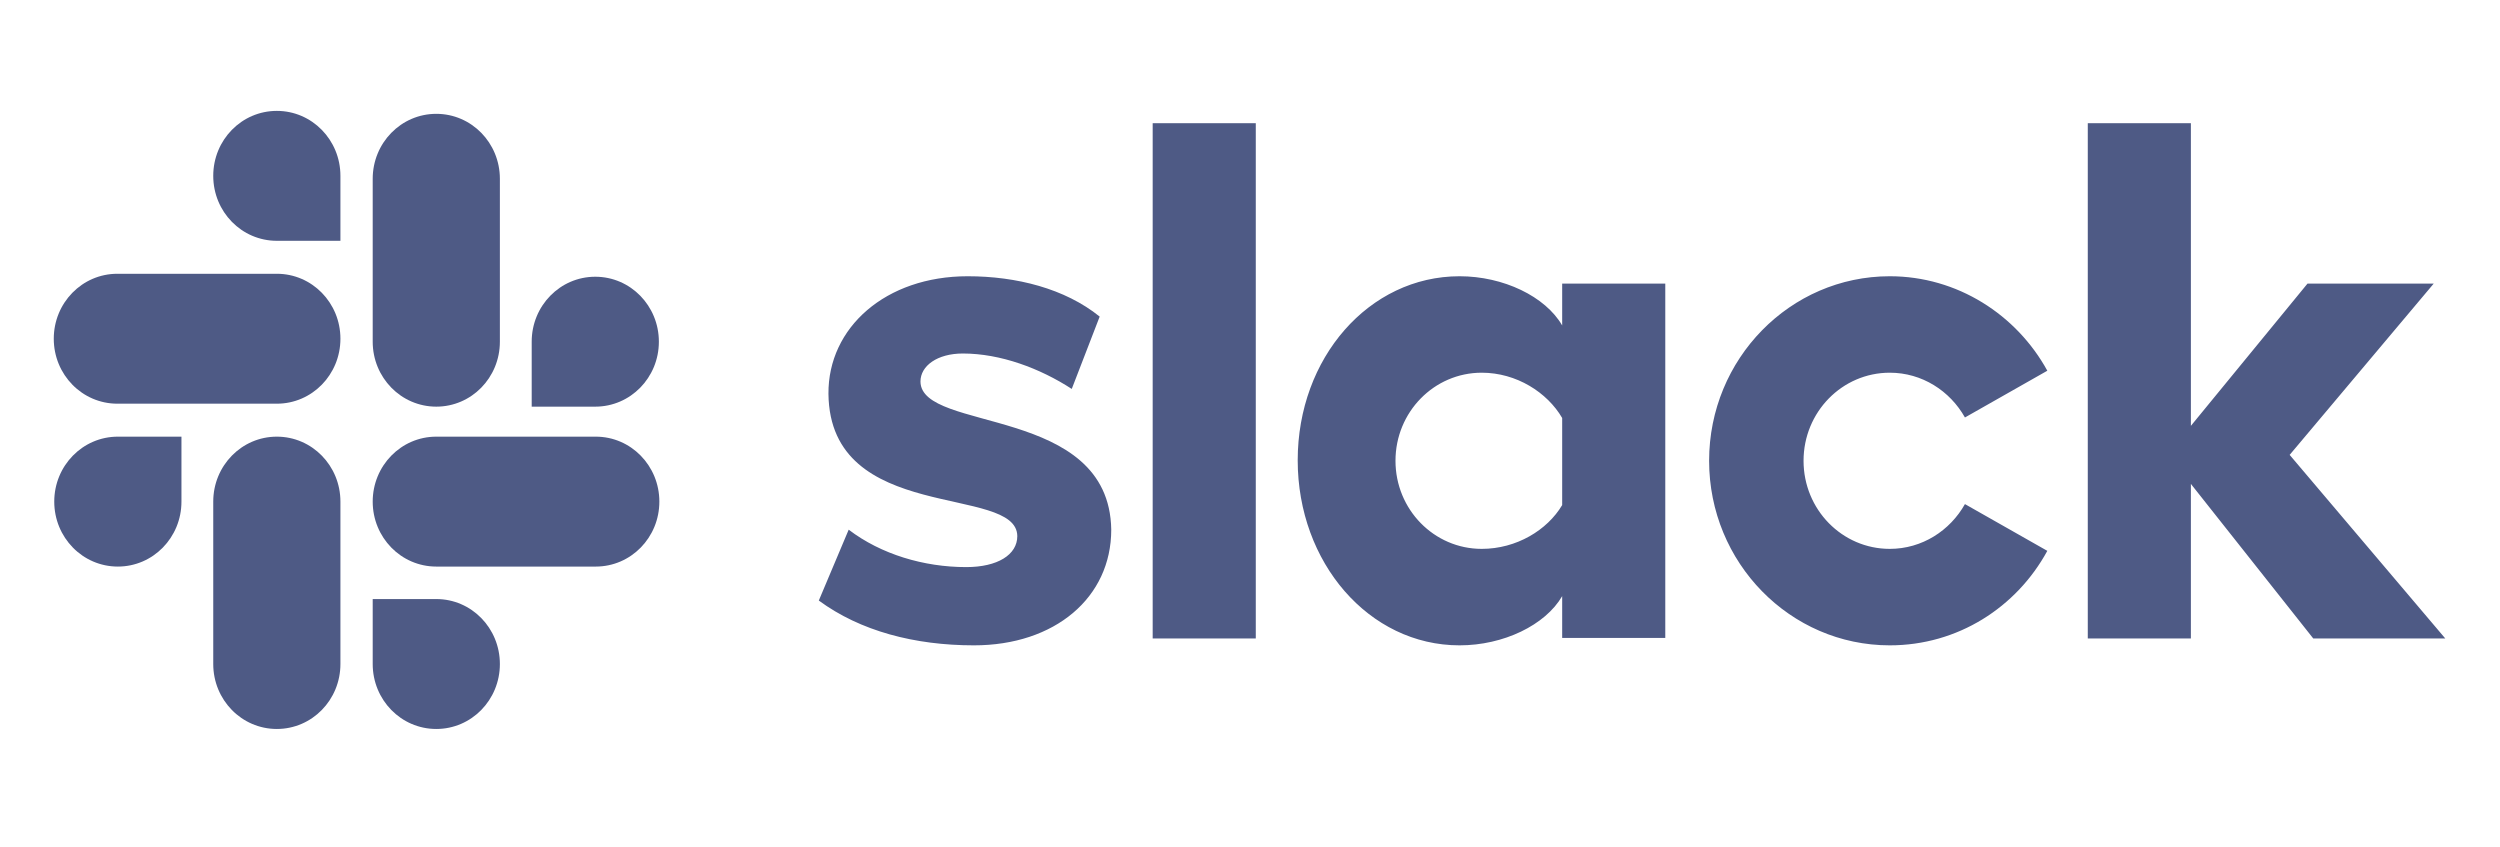 <svg width="124" height="42" viewBox="0 0 124 42" fill="none" xmlns="http://www.w3.org/2000/svg">
<g clip-path="url(#clip0_469_1876)">
<path d="M40.613 29.787L42.095 26.272C43.696 27.493 45.823 28.128 47.925 28.128C49.479 28.128 50.458 27.517 50.458 26.59C50.434 24.002 41.163 26.028 41.091 19.535C41.067 16.24 43.935 13.702 47.997 13.702C50.411 13.702 52.824 14.312 54.544 15.703L53.159 19.291C51.581 18.266 49.622 17.534 47.758 17.534C46.492 17.534 45.655 18.144 45.655 18.925C45.679 21.464 55.022 20.072 55.118 26.272C55.118 29.641 52.322 32.009 48.308 32.009C45.369 32.009 42.668 31.301 40.613 29.787ZM97.461 25.003C96.72 26.321 95.334 27.224 93.733 27.224C91.368 27.224 89.456 25.272 89.456 22.855C89.456 20.439 91.368 18.486 93.733 18.486C95.334 18.486 96.72 19.389 97.461 20.707L101.547 18.388C100.018 15.605 97.079 13.702 93.733 13.702C88.787 13.702 84.772 17.802 84.772 22.855C84.772 27.908 88.787 32.009 93.733 32.009C97.103 32.009 100.018 30.129 101.547 27.322L97.461 25.003ZM57.173 6.11H62.287V31.667H57.173V6.11ZM103.554 6.11V31.667H108.668V24.002L114.737 31.667H121.285L113.567 22.562L120.711 14.068H114.451L108.668 21.122V6.11H103.554ZM77.484 25.052C76.743 26.297 75.214 27.224 73.494 27.224C71.128 27.224 69.216 25.272 69.216 22.855C69.216 20.439 71.128 18.486 73.494 18.486C75.214 18.486 76.743 19.462 77.484 20.732V25.052ZM77.484 14.068V16.142C76.648 14.702 74.569 13.702 72.394 13.702C67.902 13.702 64.366 17.753 64.366 22.831C64.366 27.908 67.902 32.009 72.394 32.009C74.569 32.009 76.648 31.008 77.484 29.568V31.642H82.598V14.068H77.484Z" fill="#4E5A85"/>
<path d="M9 24.88C9 26.662 7.59 28.102 5.846 28.102C4.101 28.102 2.691 26.662 2.691 24.88C2.691 23.099 4.101 21.658 5.846 21.658H9V24.88ZM10.577 24.88C10.577 23.099 11.987 21.658 13.731 21.658C15.476 21.658 16.885 23.099 16.885 24.88V32.935C16.885 34.717 15.476 36.157 13.731 36.157C11.987 36.157 10.577 34.717 10.577 32.935V24.88Z" fill="#4E5A85"/>
<path d="M13.731 11.944C11.986 11.944 10.577 10.504 10.577 8.722C10.577 6.94 11.986 5.5 13.731 5.5C15.475 5.5 16.885 6.94 16.885 8.722V11.944H13.731ZM13.731 13.579C15.475 13.579 16.885 15.019 16.885 16.801C16.885 18.583 15.475 20.023 13.731 20.023H5.821C4.077 20.023 2.667 18.583 2.667 16.801C2.667 15.019 4.077 13.579 5.821 13.579H13.731Z" fill="#4E5A85"/>
<path d="M26.372 16.948C26.372 15.166 27.782 13.726 29.526 13.726C31.27 13.726 32.68 15.166 32.68 16.948C32.68 18.73 31.27 20.17 29.526 20.17H26.372V16.948ZM24.794 16.948C24.794 18.73 23.385 20.17 21.64 20.17C19.896 20.17 18.486 18.73 18.486 16.948V8.868C18.486 7.087 19.896 5.646 21.64 5.646C23.385 5.646 24.794 7.087 24.794 8.868V16.948Z" fill="#4E5A85"/>
<path d="M21.64 29.713C23.385 29.713 24.794 31.154 24.794 32.935C24.794 34.717 23.385 36.157 21.64 36.157C19.896 36.157 18.486 34.717 18.486 32.935V29.713H21.64ZM21.64 28.102C19.896 28.102 18.486 26.662 18.486 24.88C18.486 23.099 19.896 21.658 21.64 21.658H29.55C31.294 21.658 32.704 23.099 32.704 24.88C32.704 26.662 31.294 28.102 29.55 28.102H21.64Z" fill="#4E5A85"/>
</g>
<defs>
<clipPath id="clip0_469_1876">
<rect width="119" height="31" fill="white" transform="translate(2.5 5.5)"/>
</clipPath>
</defs>
</svg>
